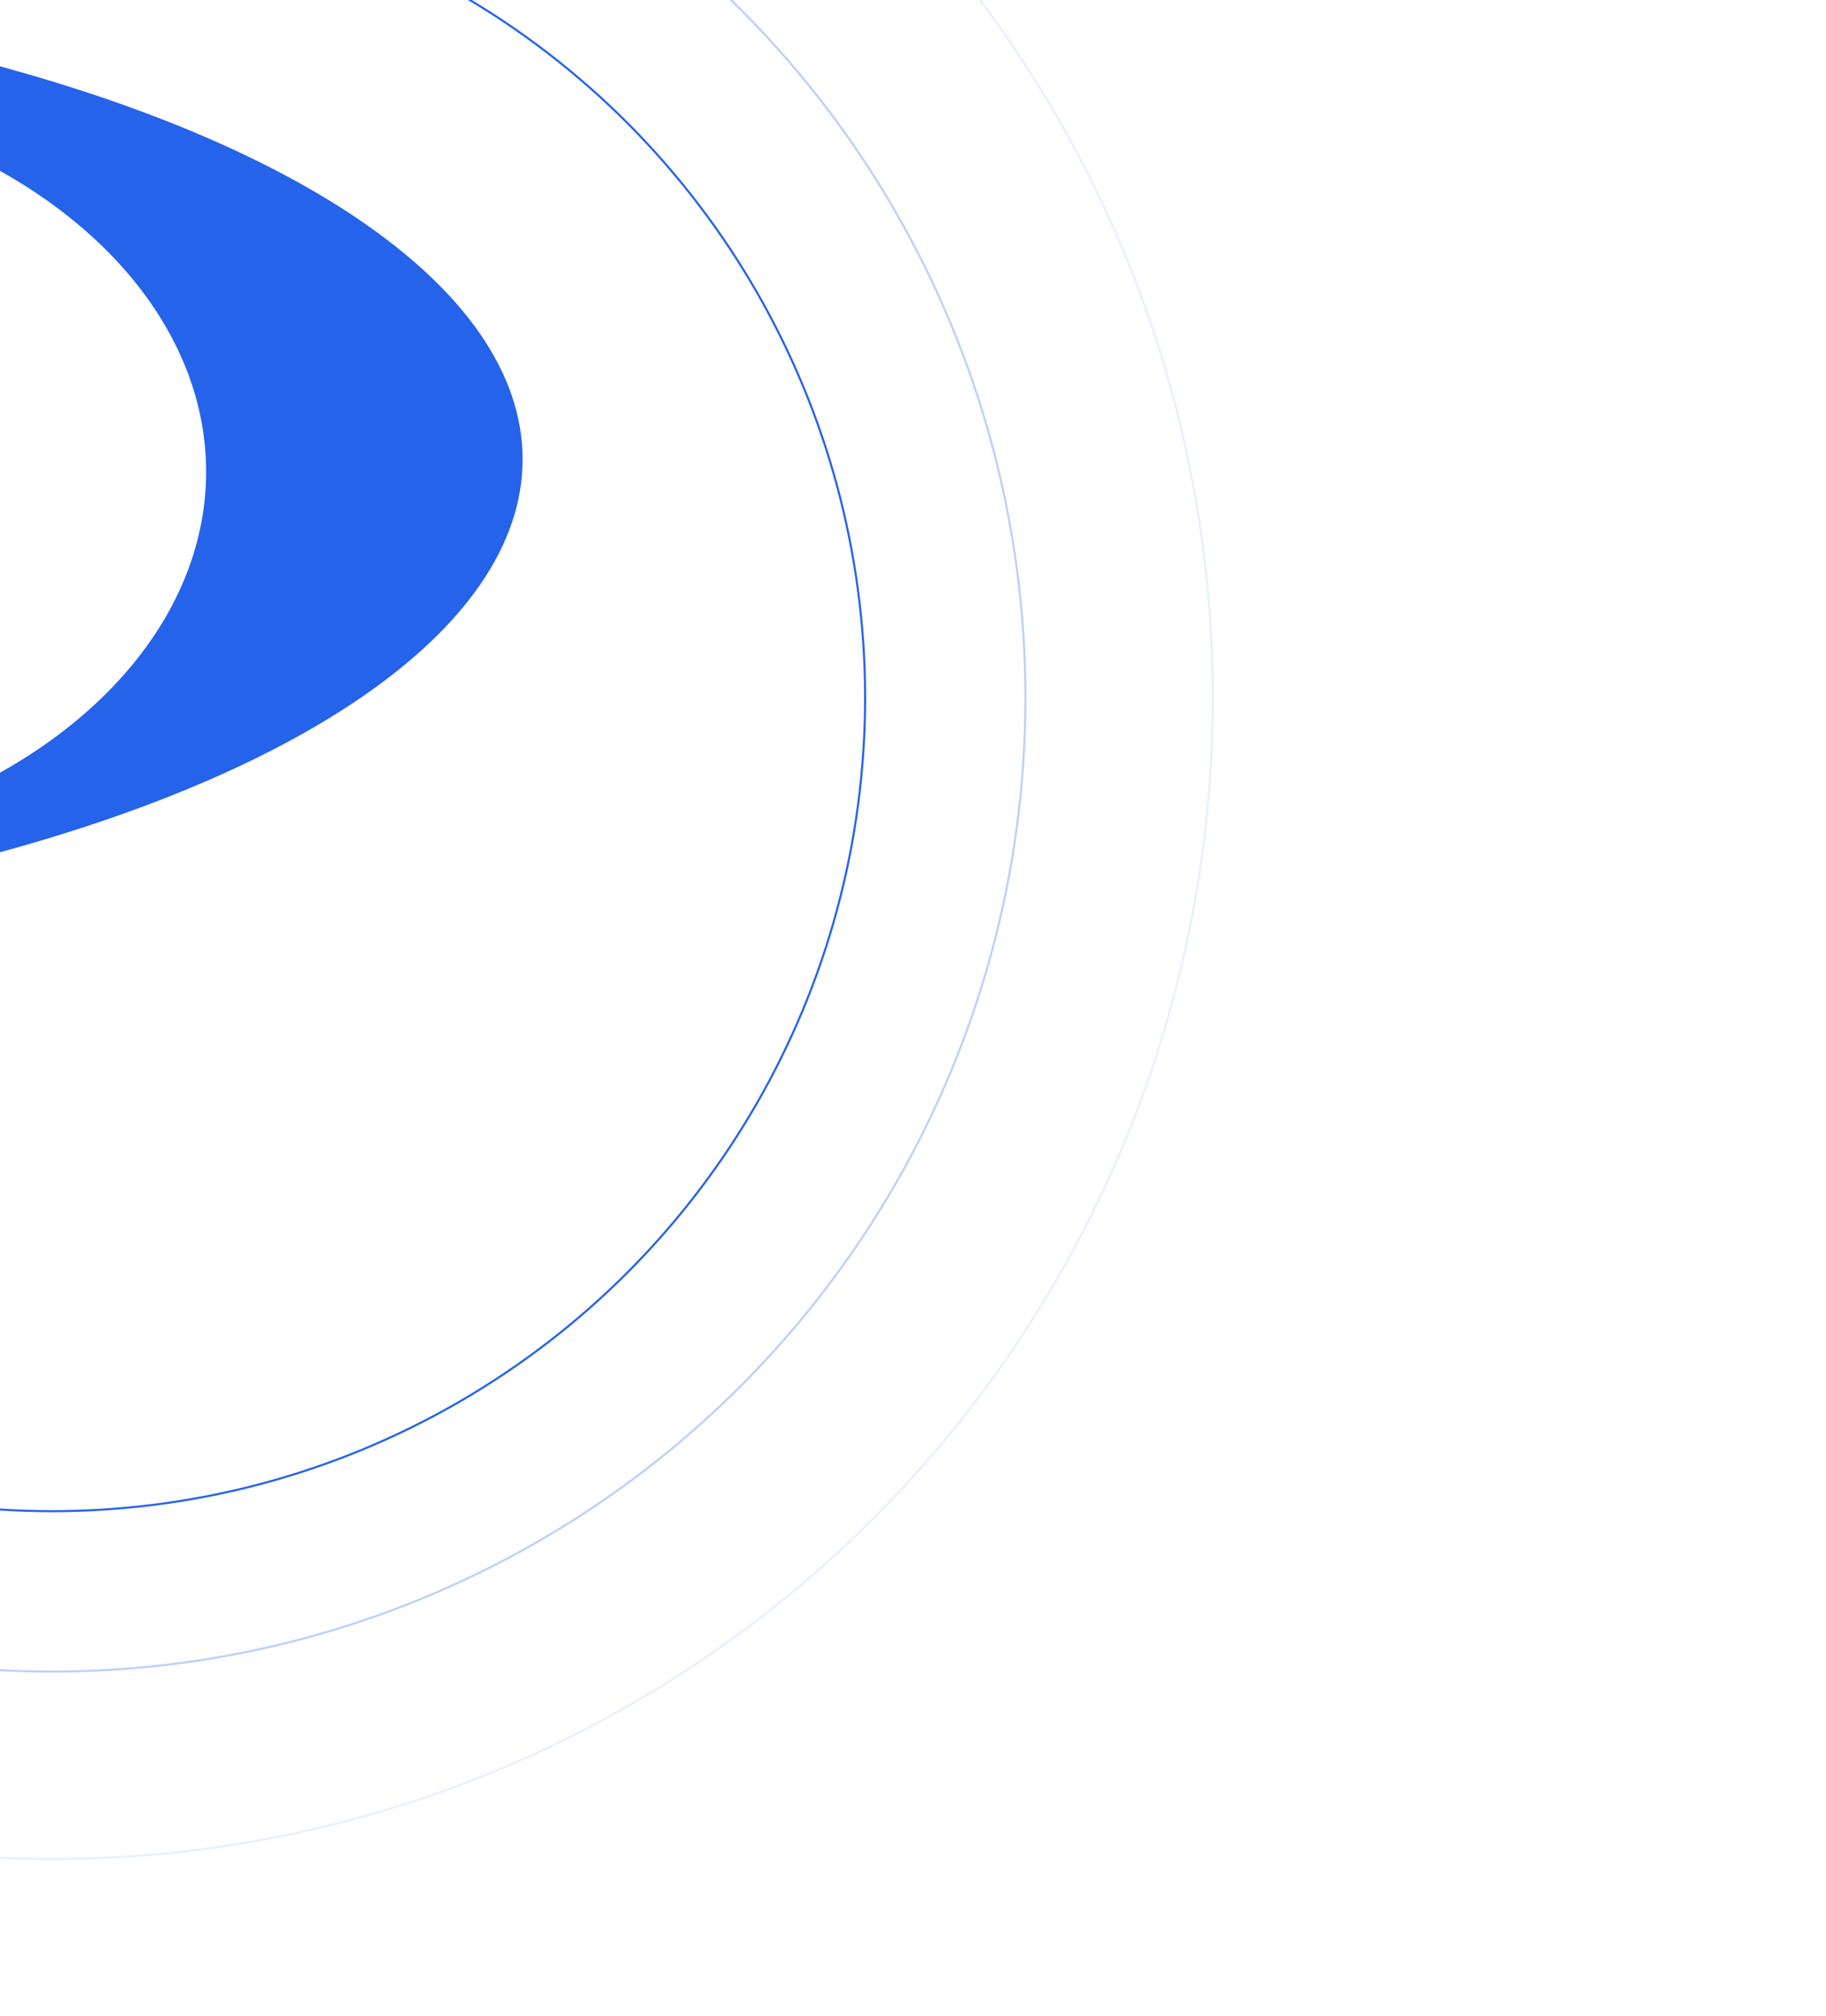 <svg xmlns="http://www.w3.org/2000/svg" fill="none" viewBox="0 0 877 968"><script xmlns="" id="eppiocemhmnlbhjplcgkofciiegomcon"/><script xmlns=""/><script xmlns=""/><script xmlns="" src="chrome-extension://hoklmmgfnpapgjgcpechhaamimifchmp/frame_ant/frame_ant.js"/><g clip-path="url(#a)"><circle cx="391" cy="391" r="390.5" stroke="#2563eb" transform="matrix(-1 0 0 1 416 -56)"/><circle cx="468" cy="468" r="467.5" stroke="#2563eb" opacity=".3" transform="matrix(-1 0 0 1 493 -133)"/><circle cx="558" cy="558" r="557.5" stroke="#2563eb" opacity=".1" transform="matrix(-1 0 0 1 583 -223)"/><g filter="url(#b)"> <ellipse cx="953" cy="229.5" fill="#2563eb" rx="583" ry="229.5" transform="matrix(-1 0 0 1 621 -9)"/></g><g filter="url(#c)"><ellipse cx="262" cy="184.5" fill="#fff" rx="262" ry="184.5" transform="matrix(-1 0 0 1 99 42)"/></g></g><defs><filter id="b" width="1614" height="907" x="-769" y="-233" color-interpolation-filters="sRGB" filterUnits="userSpaceOnUse"><feFlood flood-opacity="0" result="BackgroundImageFix"/><feBlend in="SourceGraphic" in2="BackgroundImageFix" result="shape"/><feGaussianBlur result="effect1_foregroundBlur_3089_39042" stdDeviation="112"/></filter><filter id="c" width="972" height="817" x="-649" y="-182" color-interpolation-filters="sRGB" filterUnits="userSpaceOnUse"><feFlood flood-opacity="0" result="BackgroundImageFix"/><feBlend in="SourceGraphic" in2="BackgroundImageFix" result="shape"/><feGaussianBlur result="effect1_foregroundBlur_3089_39042" stdDeviation="112"/></filter><clipPath id="a"><path fill="#fff" d="M877 0H0v968h877z"/></clipPath></defs><script xmlns=""/></svg>
